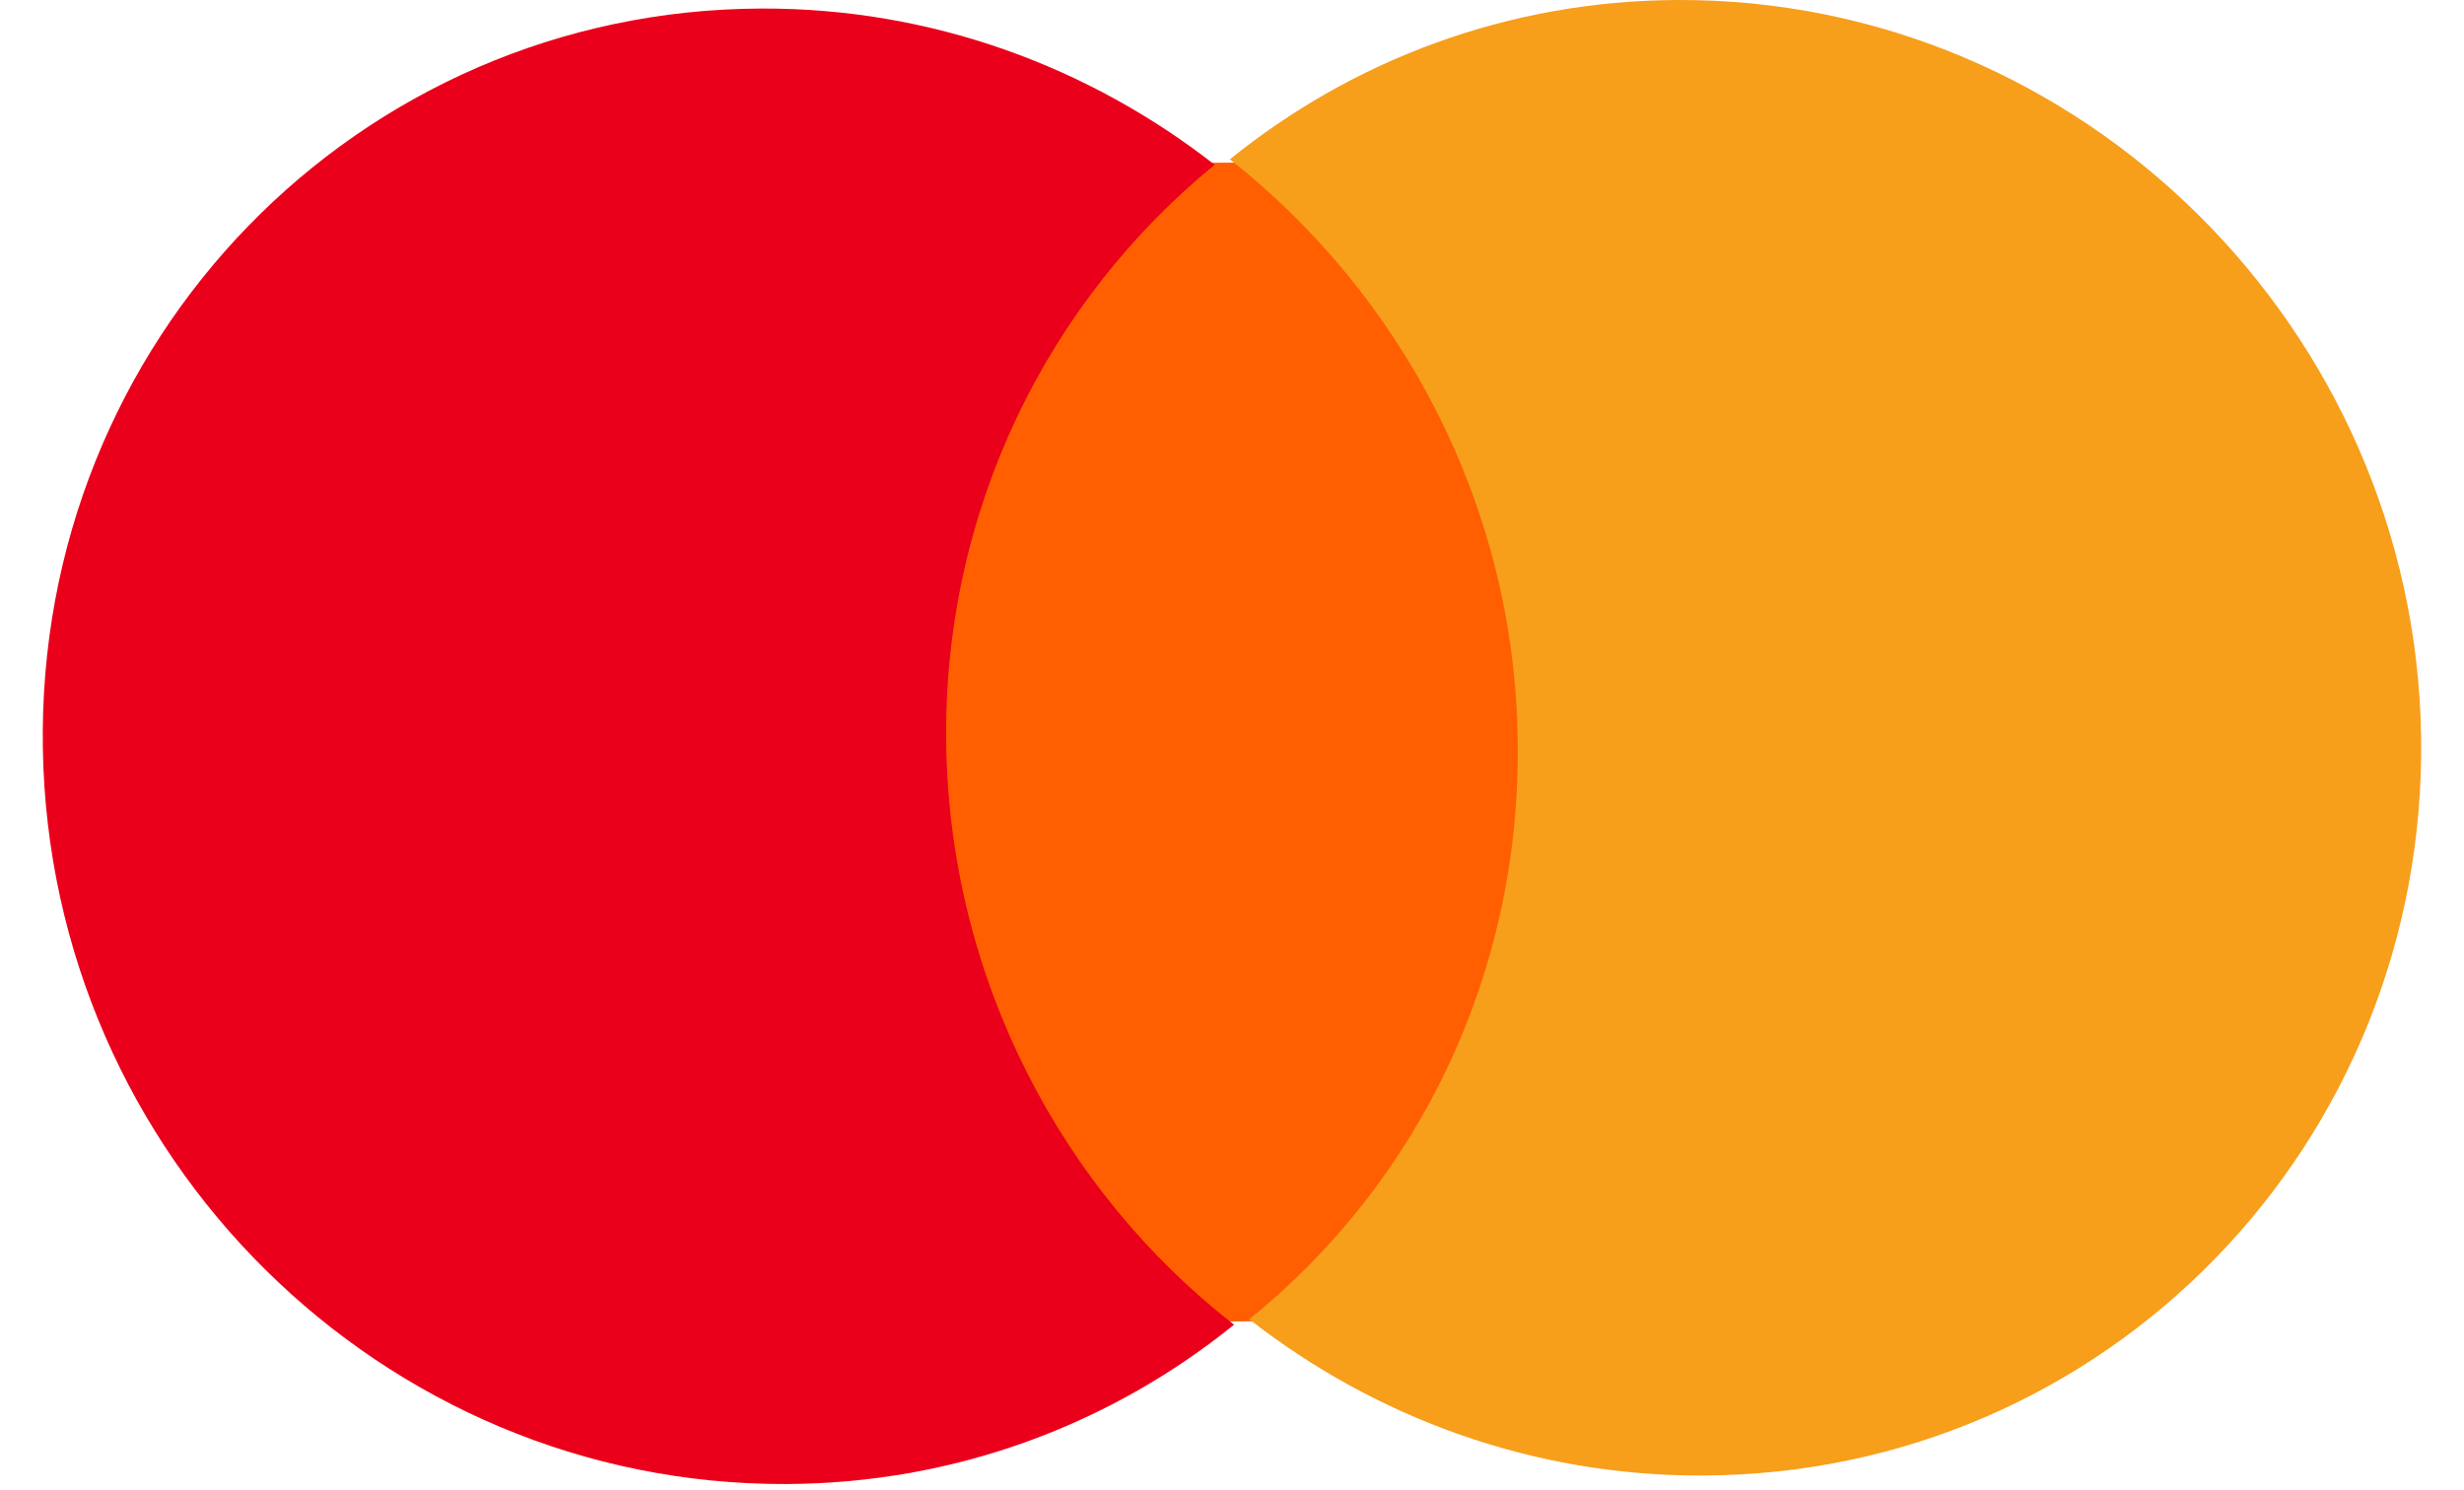 <svg width="43" height="26" viewBox="0 0 43 26" fill="none" xmlns="http://www.w3.org/2000/svg">
<g clip-path="url(#clip0_1_34044)">
<path d="M26.883 2.82L15.779 2.858L16.116 23.082L27.219 23.044L26.883 2.82Z" fill="#FF5F00"/>
<path d="M16.513 13.015C16.445 8.902 18.297 5.247 21.198 2.876C19.008 1.166 16.263 0.138 13.287 0.149C6.237 0.173 0.629 5.951 0.748 13.069C0.867 20.187 6.667 25.926 13.717 25.902C16.693 25.892 19.404 24.845 21.536 23.121C18.557 20.806 16.582 17.128 16.513 13.015Z" fill="#EB001B"/>
<path d="M42.251 12.833C42.37 19.951 36.762 25.73 29.712 25.754C26.736 25.764 23.991 24.736 21.801 23.026C24.738 20.655 26.554 17 26.486 12.887C26.417 8.774 24.443 5.132 21.463 2.781C23.595 1.057 26.306 0.01 29.282 7.46773e-05C36.332 -0.024 42.133 5.751 42.251 12.833Z" fill="#F79E1B"/>
</g>
<defs>
<clipPath id="clip0_1_34044">
<rect width="43" height="26" fill="white"/>
</clipPath>
</defs>
</svg>
